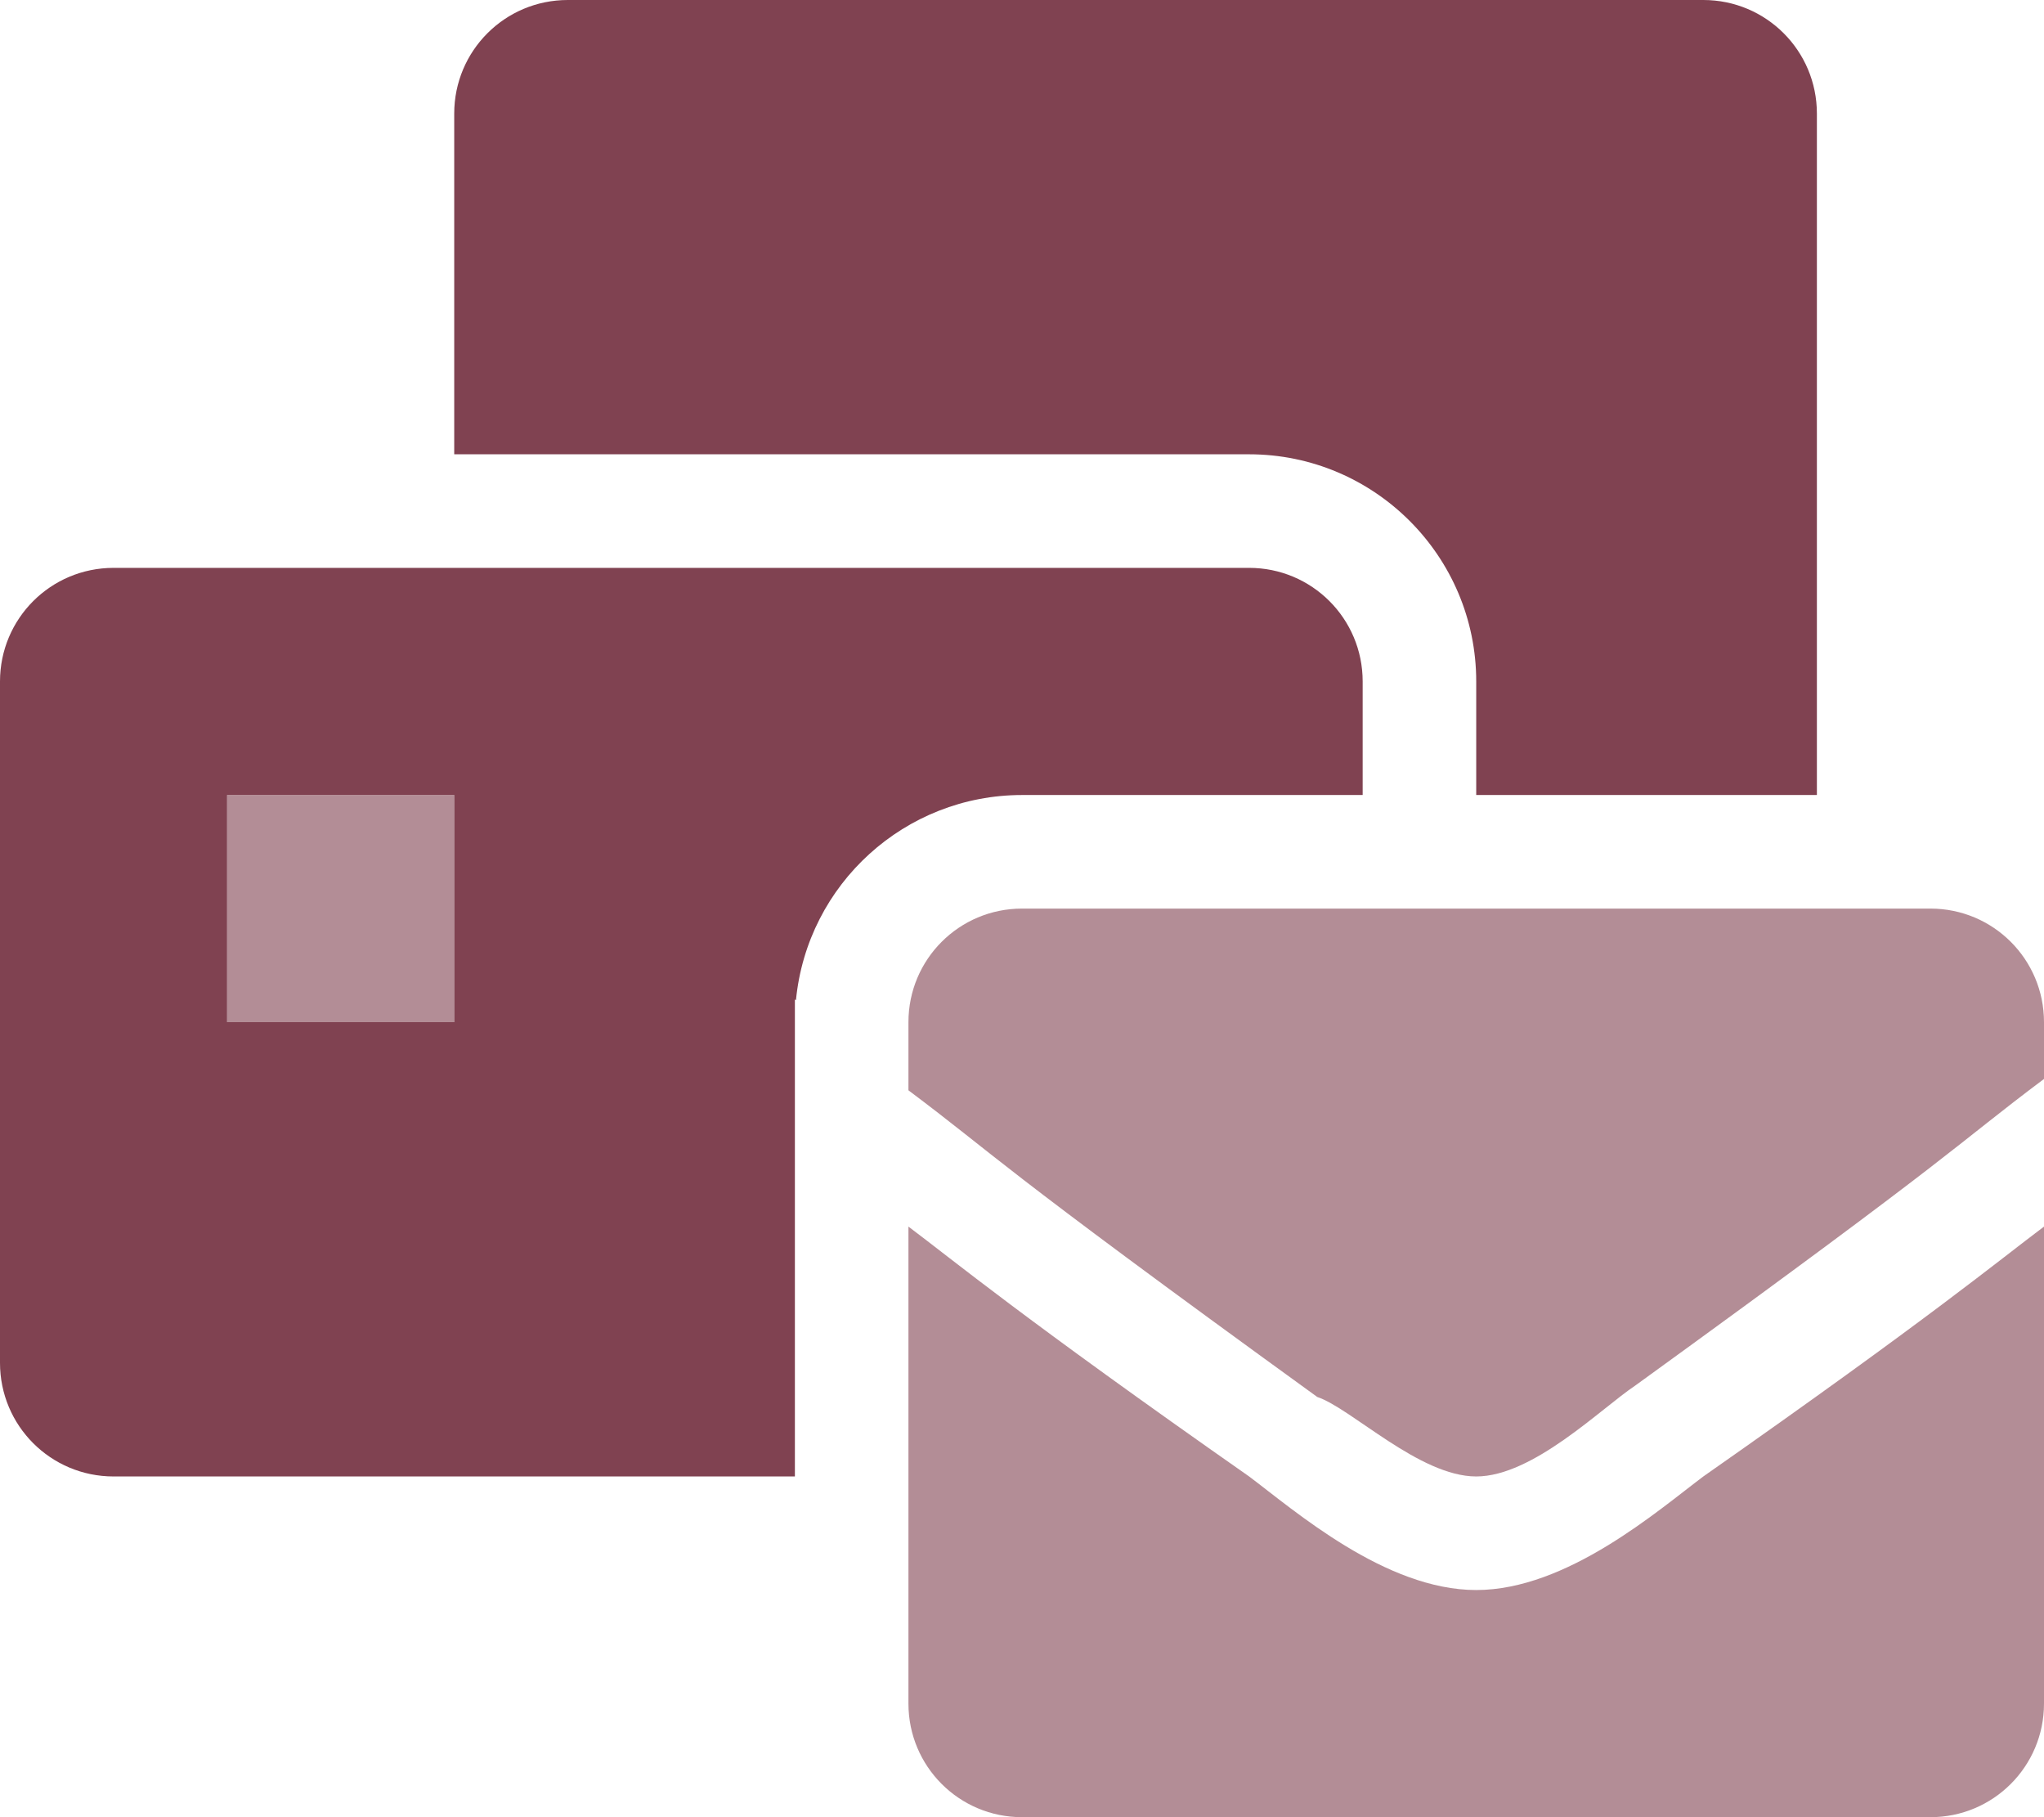<?xml version="1.0" encoding="utf-8"?>
<!-- Generator: Adobe Illustrator 22.1.0, SVG Export Plug-In . SVG Version: 6.00 Build 0)  -->
<svg version="1.1" id="Layer_1" focusable="false" xmlns="http://www.w3.org/2000/svg" xmlns:xlink="http://www.w3.org/1999/xlink"
	 x="0px" y="0px" viewBox="0 0 576 512" style="enable-background:new 0 0 576 512;" xml:space="preserve">
<style type="text/css">
	.st0{opacity:0.6;fill:#804251;enable-background:new    ;}
	.st1{fill:#804251;}
</style>
<g>
	<path class="st0" d="M256,288v19.2c25.6,19.2,22.4,19.2,115.2,86.4c9.6,3.2,28.8,22.4,44.8,22.4s35.2-19.2,44.8-25.6
		c92.8-67.2,89.6-67.2,115.2-86.4v-16c0-17.7-14.3-32-32-32H288C270.3,256,256,270.3,256,288z M352,416c-64-44.8-83.2-60.8-96-70.4
		V480c0,17.7,14.3,32,32,32h256c17.7,0,32-14.3,32-32V345.6c-12.8,9.6-32,25.6-96,70.4c-12.8,9.6-38.4,32-64,32S364.8,425.6,352,416
		z M64,224v64h64v-64H64z"/>
	<path class="st1" d="M0,192l0,192c0,17.7,14.3,32,32,32h192V281.6l0.3,0.2C227.5,249,255.1,224,288,224h96v-32
		c0-17.7-14.3-32-32-32H32C14.3,160,0,174.3,0,192z M64,224h64v64H64V224z M352,128c35.3,0,64,28.7,64,64v32h96V32
		c0-17.7-14.3-32-32-32L160,0c-17.7,0-32,14.3-32,32v96H352z"/>
</g>
</svg>
